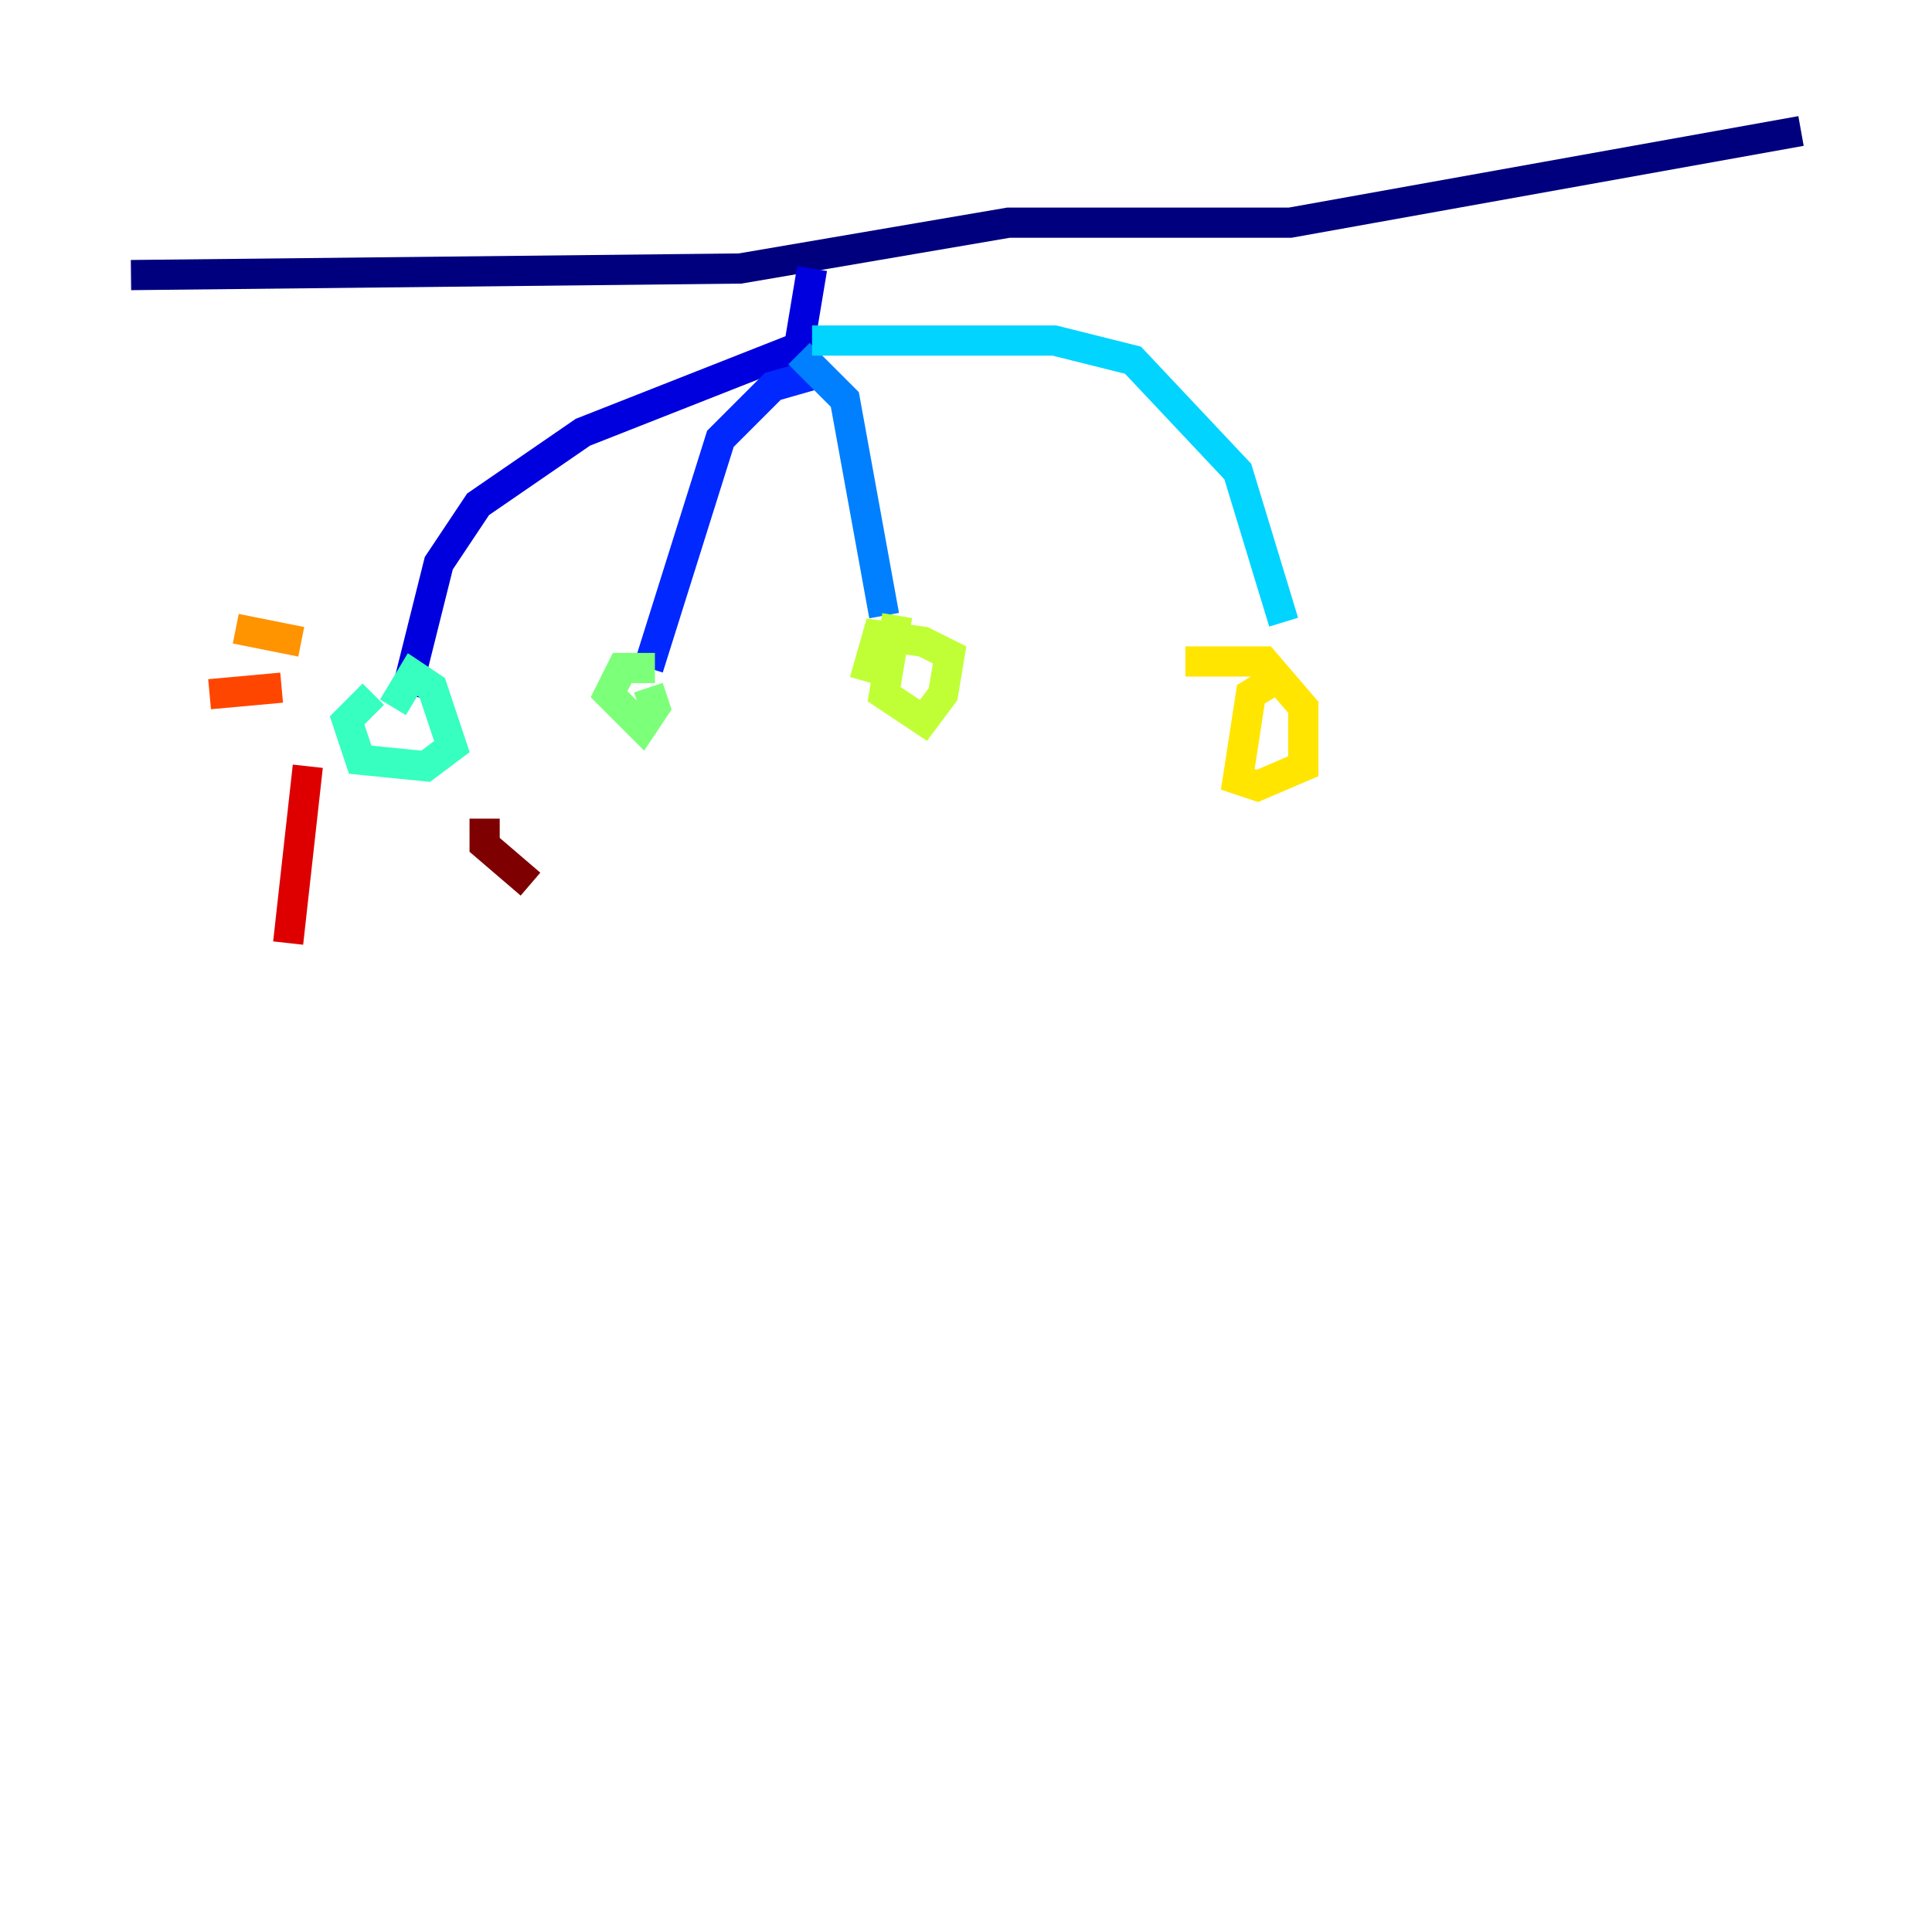 <?xml version="1.0" encoding="utf-8" ?>
<svg baseProfile="tiny" height="128" version="1.2" viewBox="0,0,128,128" width="128" xmlns="http://www.w3.org/2000/svg" xmlns:ev="http://www.w3.org/2001/xml-events" xmlns:xlink="http://www.w3.org/1999/xlink"><defs /><polyline fill="none" points="8.678,18.224 49.031,17.79 66.82,14.752 85.478,14.752 119.322,8.678" stroke="#00007f" stroke-width="2" /><polyline fill="none" points="53.803,17.79 52.936,22.997 38.617,28.637 31.675,33.41 29.071,37.315 26.902,45.993" stroke="#0000de" stroke-width="2" /><polyline fill="none" points="54.237,24.732 51.2,25.6 47.729,29.071 42.956,44.258" stroke="#0028ff" stroke-width="2" /><polyline fill="none" points="52.936,23.43 55.973,26.468 58.576,40.786" stroke="#0080ff" stroke-width="2" /><polyline fill="none" points="53.803,22.563 69.858,22.563 75.064,23.864 82.007,31.241 85.044,41.22" stroke="#00d4ff" stroke-width="2" /><polyline fill="none" points="24.732,45.993 22.997,47.729 23.864,50.332 28.203,50.766 29.939,49.464 28.637,45.559 27.336,44.691 26.034,46.861" stroke="#36ffc0" stroke-width="2" /><polyline fill="none" points="43.39,44.258 41.22,44.258 40.352,45.993 42.522,48.163 43.39,46.861 42.956,45.559" stroke="#7cff79" stroke-width="2" /><polyline fill="none" points="59.444,40.786 58.576,45.993 61.18,47.729 62.481,45.993 62.915,43.39 61.18,42.522 58.142,42.088 57.275,45.125" stroke="#c0ff36" stroke-width="2" /><polyline fill="none" points="85.044,44.691 82.875,45.993 82.007,51.634 83.308,52.068 86.346,50.766 86.346,46.861 83.742,43.824 78.536,43.824" stroke="#ffe500" stroke-width="2" /><polyline fill="none" points="19.959,42.522 15.62,41.654" stroke="#ff9400" stroke-width="2" /><polyline fill="none" points="18.658,45.559 13.885,45.993" stroke="#ff4600" stroke-width="2" /><polyline fill="none" points="20.393,50.766 19.091,62.481" stroke="#de0000" stroke-width="2" /><polyline fill="none" points="32.108,54.237 32.108,55.973 35.146,58.576" stroke="#7f0000" stroke-width="2" /></svg>